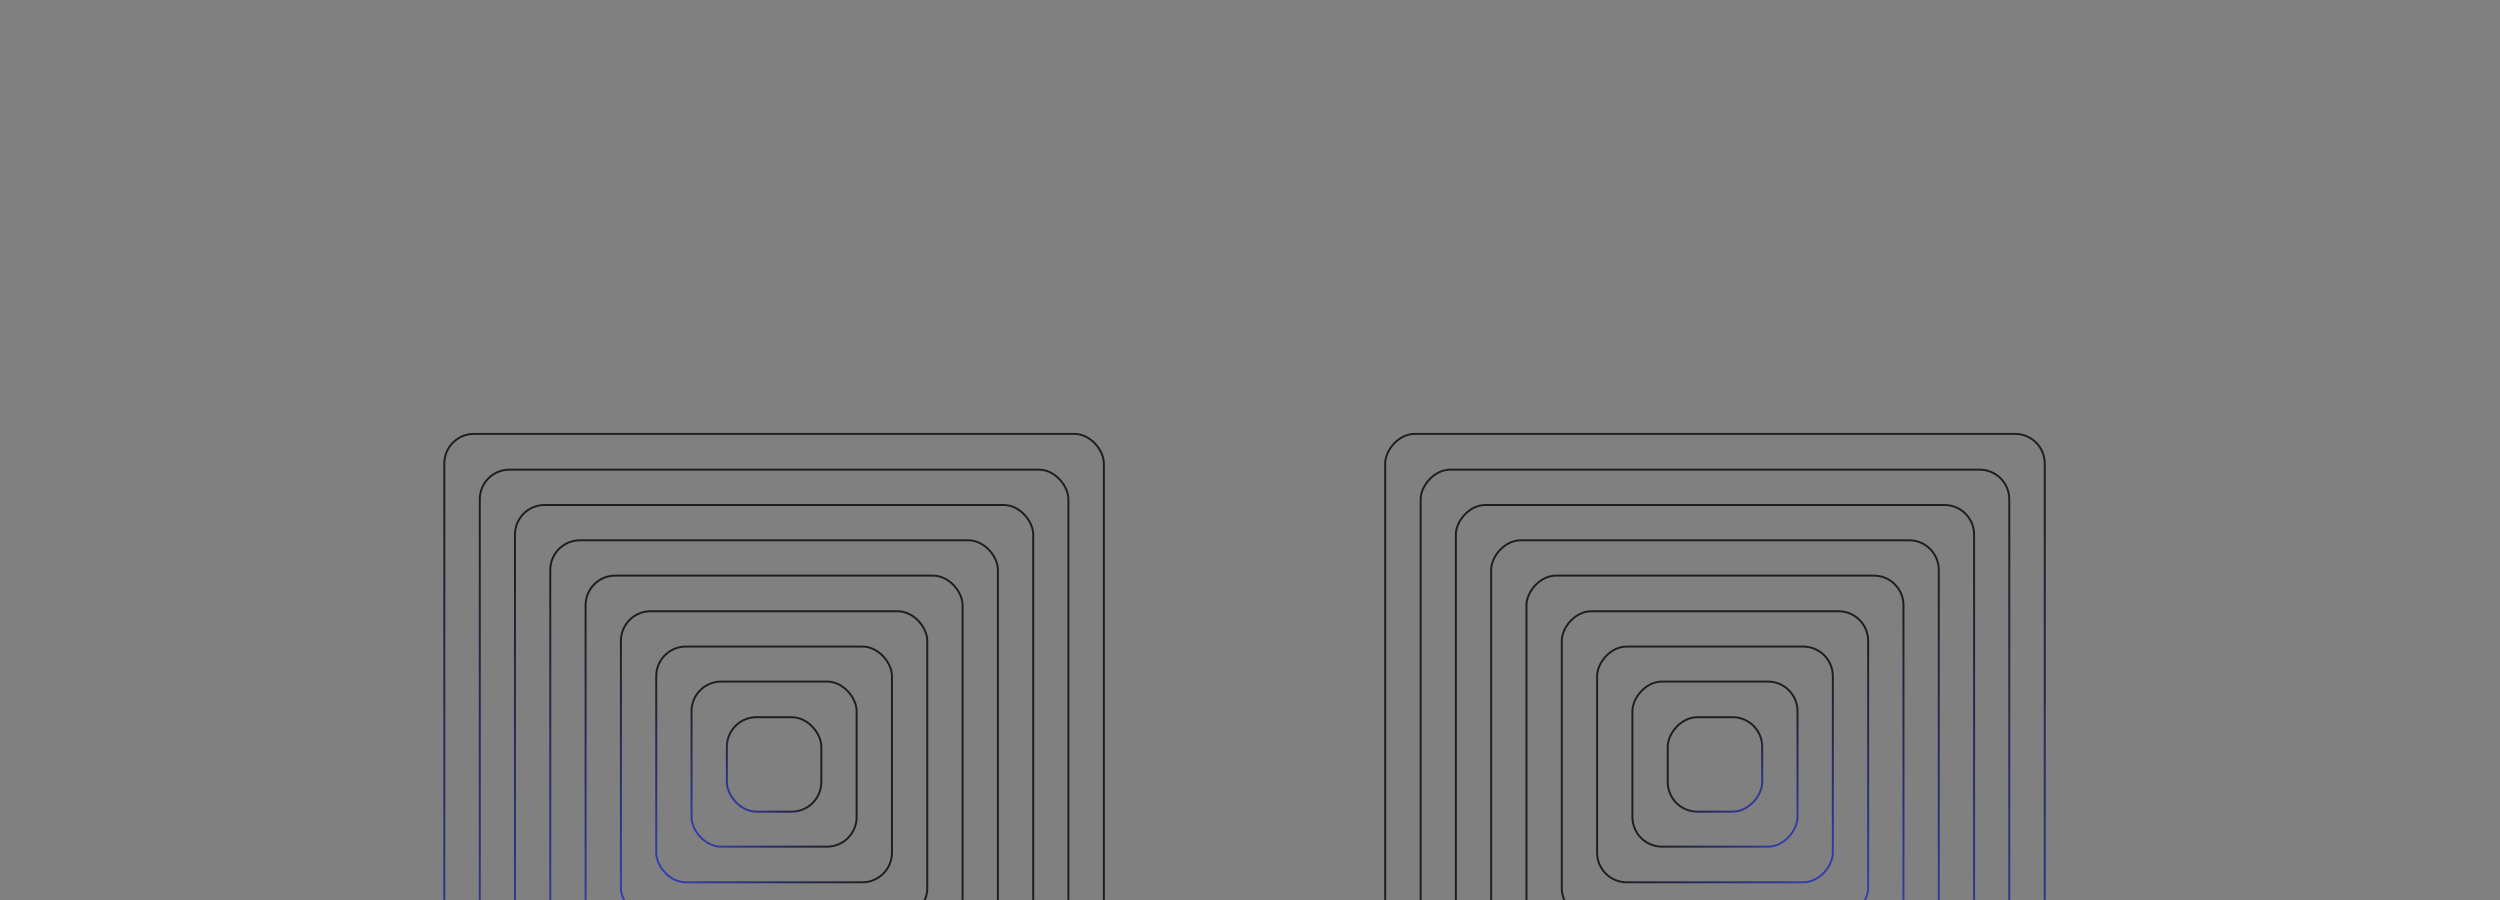 <svg width="2532" height="912" viewBox="0 0 2532 912" xmlns="http://www.w3.org/2000/svg" xmlns:xlink="http://www.w3.org/1999/xlink"><rect x="0" y="0" width="2532" height="912" fill="#808080" stroke="none"/><defs><radialGradient cx="50.566%" cy="50%" fx="50.566%" fy="50%" r="50.003%" id="d"><stop stop-color="#FFF" offset="0%"/><stop stop-color="#1E1E1E" offset="100%"/></radialGradient><radialGradient cx="50%" cy="0%" fx="50%" fy="0%" r="20735.579%" gradientTransform="matrix(-0 .985 -.331 -134.604 .5 -.492)" id="f"><stop stop-color="#5F5F5F" offset="0%"/><stop stop-color="#1E1E1E" offset="100%"/></radialGradient><radialGradient cx="50%" cy="0%" fx="50%" fy="0%" r="20735.579%" gradientTransform="matrix(-0 .985 -.331 -134.604 .5 -.492)" id="g"><stop stop-color="#5F5F5F" offset="0%"/><stop stop-color="#3C3C3C" offset="54.001%"/><stop stop-color="#1E1E1E" offset="100%"/></radialGradient><linearGradient x1="44.873%" y1="55.027%" x2="0%" y2="100%" id="c"><stop stop-color="#1E1E1E" offset="0%"/><stop stop-color="#3641BA" offset="100%"/></linearGradient><linearGradient x1="30.279%" y1="40.632%" x2="70.993%" y2="57.177%" id="e"><stop stop-color="#1E1E1E" offset="0%"/><stop stop-color="#D8D8D8" offset="52.777%"/><stop stop-color="#1E1E1E" offset="100%"/></linearGradient><path id="a" d="M0 0h2532v911H0z"/></defs><g transform="translate(0 .497)" fill="none" fill-rule="evenodd"><mask id="b" fill="#fff"><use xlink:href="#a"/></mask><g/><g mask="url(#b)" stroke="url(#c)" stroke-width="2"><g transform="rotate(180 559.5 553.975)"><rect transform="rotate(180 335 335)" x="1" y="1" width="668" height="668" rx="30"/><rect transform="rotate(180 335 334.696)" x="36.924" y="36.62" width="596.153" height="596.153" rx="30"/><rect transform="rotate(180 335 334.558)" x="72.554" y="72.113" width="524.892" height="524.892" rx="30"/><rect transform="rotate(180 335 334.558)" x="108.322" y="107.881" width="453.355" height="453.355" rx="30"/><rect transform="rotate(180 335 334.558)" x="144.09" y="143.649" width="381.819" height="381.819" rx="30"/><rect transform="rotate(180 335 334.236)" x="179.858" y="179.095" width="310.283" height="310.283" rx="30"/><rect transform="rotate(180 335 334.236)" x="215.627" y="214.863" width="238.747" height="238.747" rx="30"/><rect transform="rotate(180 335 334.558)" x="251.395" y="250.953" width="167.211" height="167.211" rx="30"/><rect transform="rotate(180 335 334.236)" x="287.163" y="286.399" width="95.674" height="95.674" rx="30"/></g></g><g mask="url(#b)" stroke="url(#c)" stroke-width="2"><g transform="matrix(1 0 0 -1 1401.918 1107.951)"><rect transform="rotate(180 335 335)" x="1" y="1" width="668" height="668" rx="30"/><rect transform="rotate(180 335 334.696)" x="36.924" y="36.62" width="596.153" height="596.153" rx="30"/><rect transform="rotate(180 335 334.558)" x="72.554" y="72.113" width="524.892" height="524.892" rx="30"/><rect transform="rotate(180 335 334.558)" x="108.322" y="107.881" width="453.355" height="453.355" rx="30"/><rect transform="rotate(180 335 334.558)" x="144.09" y="143.649" width="381.819" height="381.819" rx="30"/><rect transform="rotate(180 335 334.236)" x="179.858" y="179.095" width="310.283" height="310.283" rx="30"/><rect transform="rotate(180 335 334.236)" x="215.627" y="214.863" width="238.747" height="238.747" rx="30"/><rect transform="rotate(180 335 334.558)" x="251.395" y="250.953" width="167.211" height="167.211" rx="30"/><rect transform="rotate(180 335 334.236)" x="287.163" y="286.399" width="95.674" height="95.674" rx="30"/></g></g><circle fill="url(#d)" opacity=".031" mask="url(#b)" cx="1266" r="1741"/><path d="M1413.917-187.071v1713.142m1583.265-1130.09H-484.896m3481.74-316.419H-485.182m3482.364 632.836H-484.896m3482.078 316.418H-484.896m3482.078 316.418H-484.896M2679.588-187.071v1713.142M1097.498-187.071v1713.142M2363.17-187.071v1713.142M781.081-187.071v1713.142M148.245-187.071v1713.142M2046.752-187.071v1713.142M464.663-187.071v1713.142M-168.172-187.071v1713.142M1730.334-187.071v1713.142" stroke="url(#e)" opacity=".04" stroke-linecap="square" mask="url(#b)"/><path stroke="url(#f)" stroke-linecap="square" mask="url(#b)" d="M2409 0H103"/><path stroke="url(#g)" stroke-linecap="square" mask="url(#b)" d="M2409 911H103"/></g></svg>
